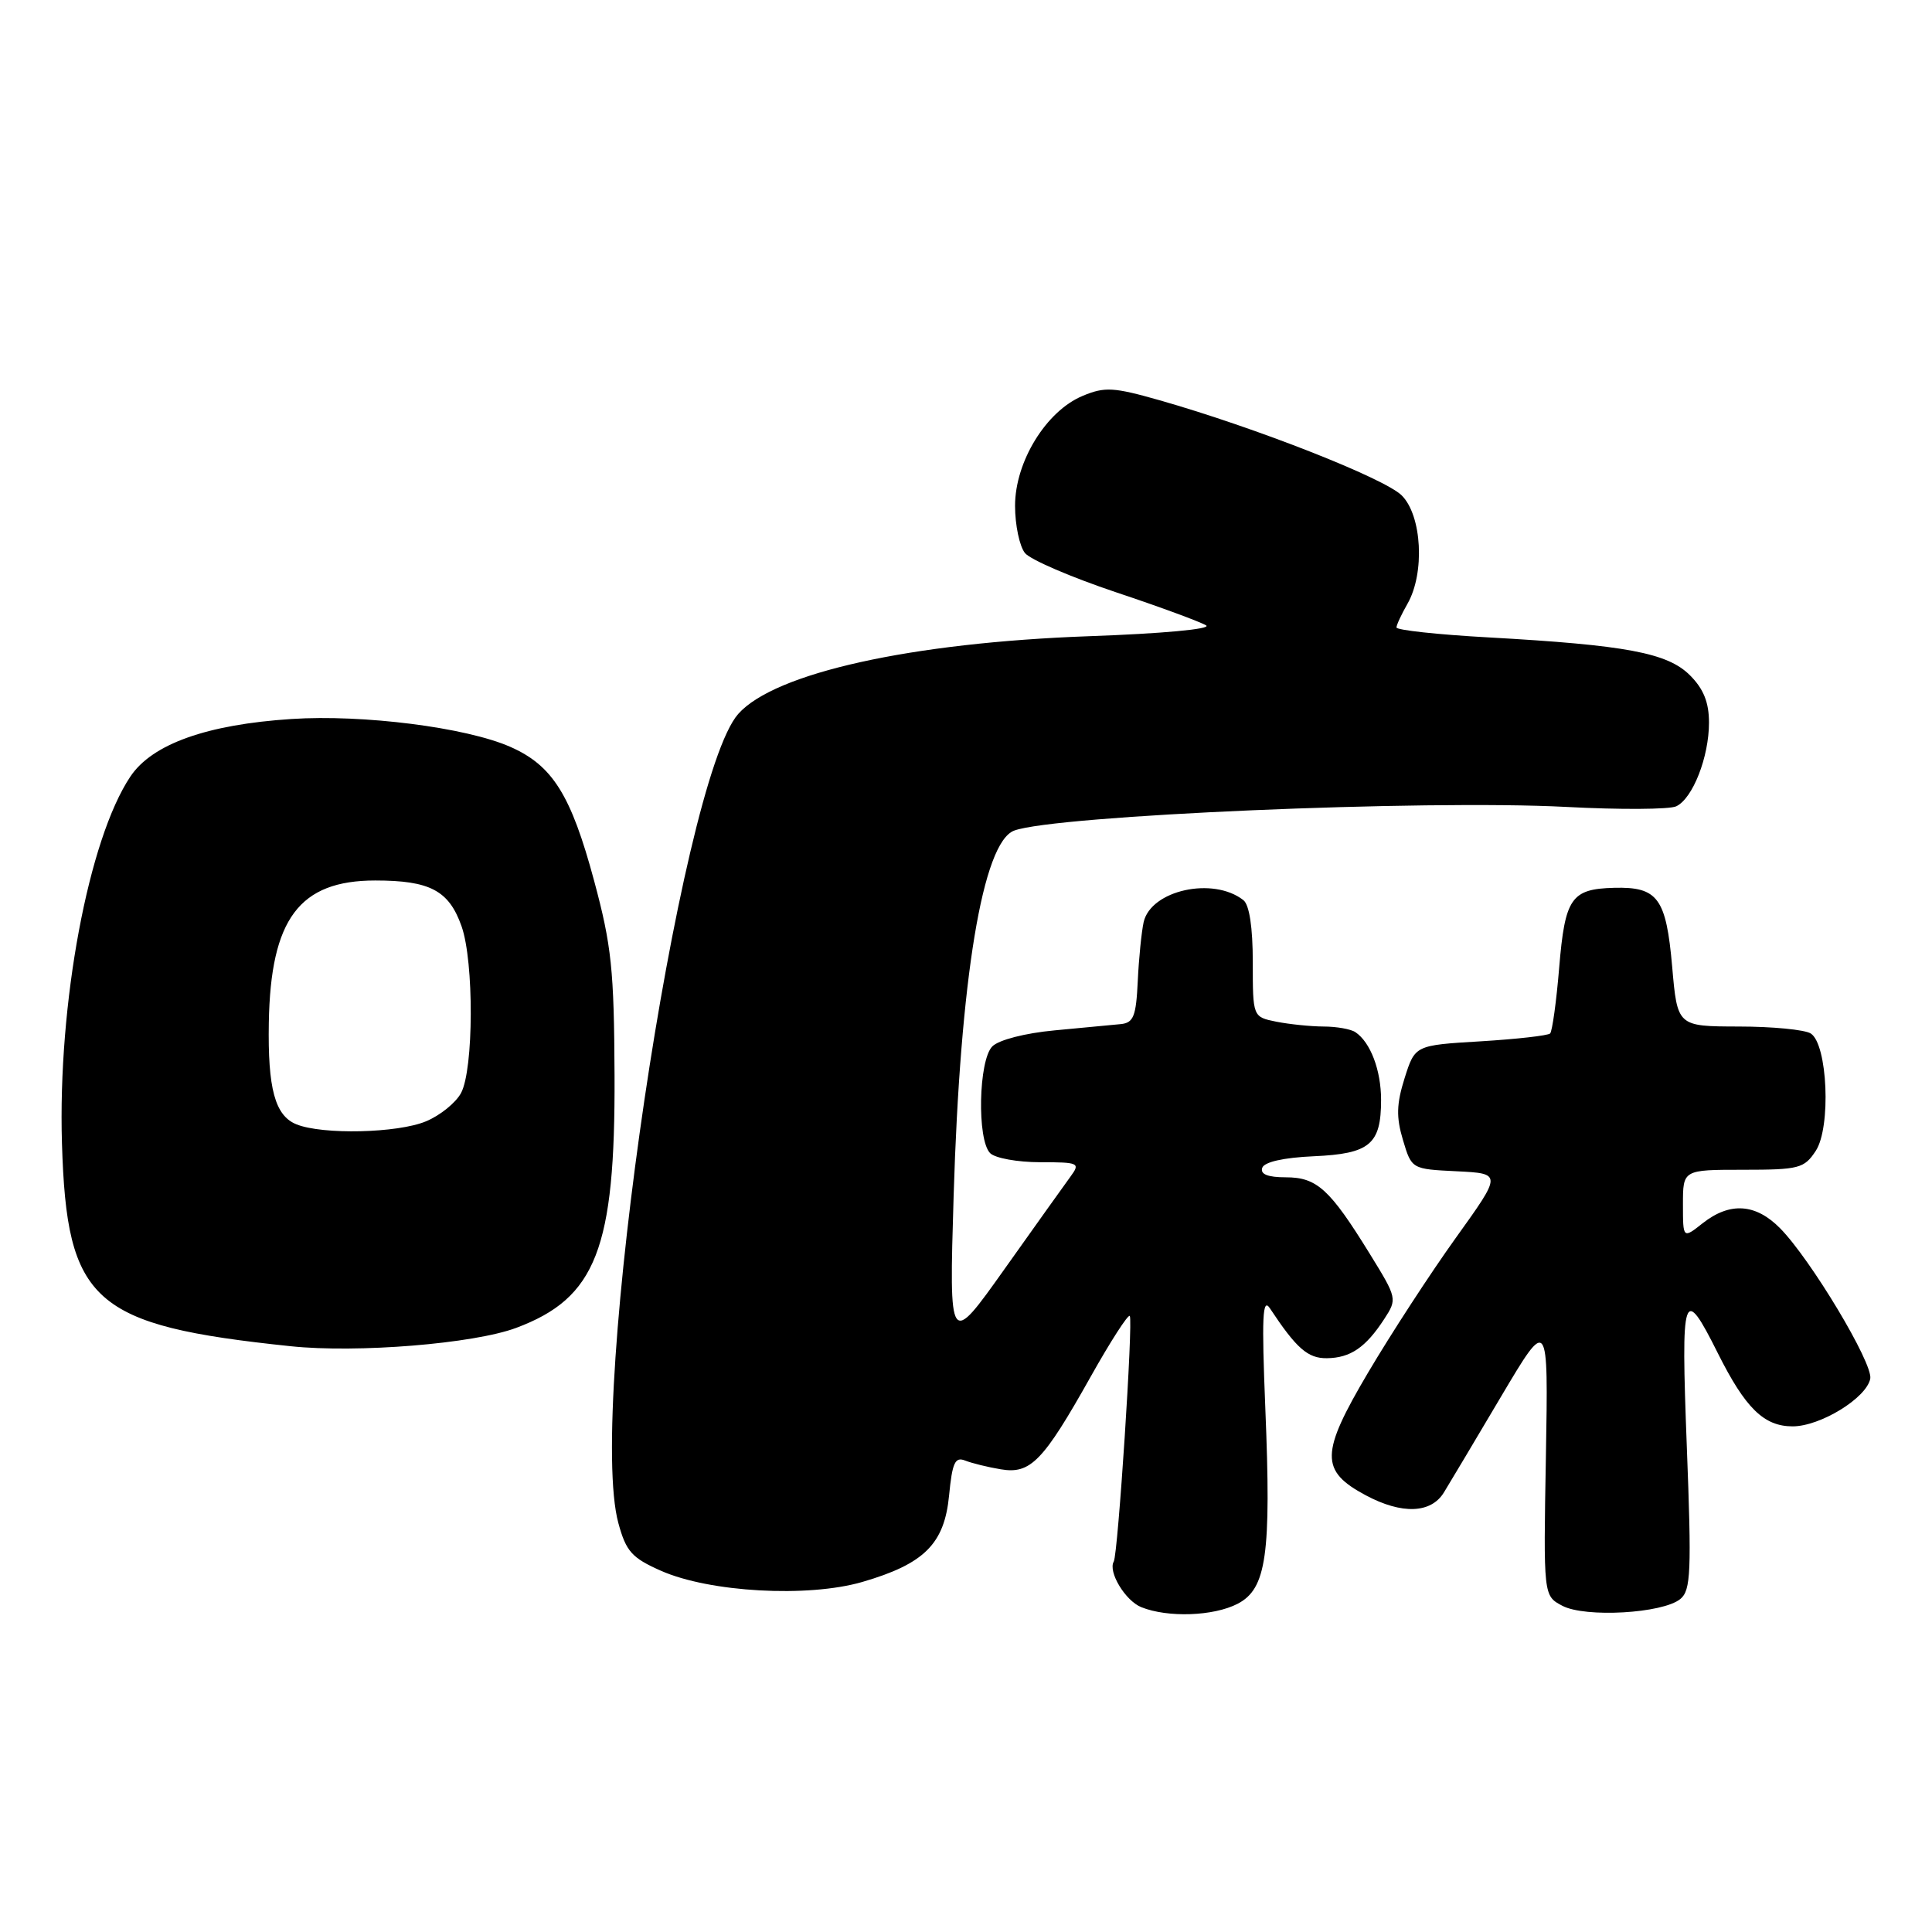 <?xml version="1.0" encoding="UTF-8" standalone="no"?>
<!DOCTYPE svg PUBLIC "-//W3C//DTD SVG 1.1//EN" "http://www.w3.org/Graphics/SVG/1.1/DTD/svg11.dtd" >
<svg xmlns="http://www.w3.org/2000/svg" xmlns:xlink="http://www.w3.org/1999/xlink" version="1.1" viewBox="0 0 256 256">
 <g >
 <path fill="currentColor"
d=" M 163.99 212.51 C 167.82 210.52 168.46 206.03 167.66 186.57 C 167.17 174.48 167.29 171.87 168.27 173.36 C 171.79 178.68 173.29 180.00 175.82 179.97 C 178.94 179.93 180.96 178.55 183.41 174.79 C 185.15 172.12 185.13 172.02 181.51 166.15 C 176.21 157.56 174.50 156.00 170.38 156.00 C 167.99 156.00 166.97 155.59 167.25 154.75 C 167.51 153.97 170.05 153.39 174.08 153.21 C 181.51 152.88 183.00 151.64 183.00 145.74 C 183.00 141.81 181.59 138.10 179.60 136.77 C 179.00 136.36 177.09 136.02 175.37 136.02 C 173.66 136.01 170.84 135.72 169.12 135.38 C 166.00 134.75 166.00 134.75 166.00 127.50 C 166.00 122.88 165.55 119.89 164.75 119.27 C 160.74 116.13 152.51 117.95 151.54 122.18 C 151.26 123.46 150.90 126.97 150.76 130.00 C 150.54 134.67 150.20 135.53 148.50 135.70 C 147.40 135.80 143.46 136.18 139.74 136.53 C 135.85 136.89 132.35 137.79 131.49 138.65 C 129.66 140.48 129.44 151.04 131.20 152.80 C 131.86 153.46 134.84 154.00 137.82 154.00 C 142.94 154.00 143.17 154.10 141.87 155.87 C 141.12 156.90 137.18 162.41 133.13 168.12 C 125.76 178.50 125.76 178.50 126.36 158.50 C 127.23 129.62 130.21 111.62 134.38 110.06 C 139.76 108.04 188.74 105.94 207.50 106.92 C 214.65 107.30 221.23 107.26 222.11 106.84 C 224.30 105.80 226.45 100.31 226.45 95.75 C 226.45 93.07 225.73 91.28 223.93 89.48 C 220.96 86.51 215.49 85.48 197.25 84.46 C 190.51 84.09 185.02 83.49 185.04 83.14 C 185.05 82.79 185.71 81.38 186.50 80.00 C 188.82 75.94 188.42 68.33 185.74 65.65 C 183.47 63.38 166.35 56.65 153.63 53.03 C 147.55 51.30 146.38 51.23 143.45 52.46 C 138.62 54.47 134.50 61.18 134.50 67.02 C 134.50 69.59 135.10 72.41 135.82 73.29 C 136.55 74.17 141.95 76.49 147.82 78.46 C 153.70 80.42 159.09 82.41 159.82 82.87 C 160.57 83.35 153.95 83.96 144.32 84.30 C 120.75 85.15 102.64 89.16 97.82 94.60 C 90.04 103.41 77.74 186.46 81.94 201.83 C 82.96 205.58 83.73 206.43 87.57 208.13 C 94.03 210.99 107.03 211.71 114.25 209.62 C 122.49 207.22 125.14 204.57 125.76 198.14 C 126.18 193.81 126.55 193.00 127.88 193.53 C 128.77 193.88 130.90 194.41 132.61 194.69 C 136.55 195.36 138.22 193.64 144.53 182.40 C 147.14 177.75 149.47 174.13 149.70 174.37 C 150.17 174.84 148.14 205.94 147.58 206.91 C 146.79 208.26 149.11 212.11 151.23 212.96 C 154.74 214.37 160.80 214.16 163.99 212.51 Z  M 222.66 211.87 C 224.05 210.72 224.15 208.25 223.51 191.65 C 222.72 171.03 223.03 170.12 227.63 179.32 C 231.27 186.59 233.73 189.00 237.53 189.00 C 241.20 189.00 247.33 185.24 247.82 182.68 C 248.21 180.67 239.92 166.85 235.87 162.75 C 232.63 159.47 229.23 159.25 225.63 162.07 C 223.00 164.15 223.00 164.15 223.00 159.57 C 223.00 155.00 223.00 155.00 230.98 155.00 C 238.39 155.00 239.07 154.82 240.60 152.49 C 242.64 149.37 242.17 138.35 239.93 136.94 C 239.14 136.44 234.85 136.02 230.38 136.02 C 222.26 136.00 222.26 136.00 221.57 128.07 C 220.77 118.99 219.67 117.49 213.88 117.64 C 208.19 117.79 207.37 118.98 206.60 128.21 C 206.23 132.72 205.68 136.65 205.40 136.94 C 205.11 137.22 200.97 137.69 196.19 137.98 C 187.50 138.50 187.50 138.50 186.12 142.85 C 185.04 146.29 184.99 148.02 185.90 151.06 C 187.05 154.91 187.05 154.91 193.03 155.20 C 199.02 155.50 199.02 155.50 192.92 164.00 C 189.56 168.68 184.32 176.73 181.27 181.89 C 174.94 192.60 174.90 194.89 180.98 198.14 C 185.76 200.69 189.62 200.55 191.33 197.75 C 192.09 196.51 195.51 190.78 198.93 185.00 C 205.16 174.50 205.16 174.50 204.84 192.97 C 204.51 211.45 204.51 211.45 207.01 212.77 C 210.04 214.38 220.34 213.79 222.66 211.87 Z  M 68.40 175.95 C 78.99 171.99 81.53 165.46 81.43 142.50 C 81.37 128.51 81.03 125.27 78.73 116.73 C 75.66 105.32 73.22 101.42 67.59 98.95 C 61.74 96.38 48.09 94.65 38.63 95.27 C 27.40 96.00 20.16 98.59 17.28 102.89 C 11.71 111.21 7.65 133.00 8.21 151.50 C 8.85 172.59 12.27 175.63 38.50 178.38 C 47.33 179.31 62.79 178.05 68.40 175.95 Z  M 39.28 148.98 C 36.44 147.84 35.47 144.25 35.62 135.50 C 35.86 121.76 39.67 116.67 49.72 116.67 C 56.99 116.67 59.49 118.00 61.16 122.74 C 62.82 127.44 62.77 141.71 61.09 144.83 C 60.40 146.12 58.31 147.81 56.45 148.58 C 52.71 150.15 42.75 150.38 39.28 148.98 Z "/>
</g>
</svg>